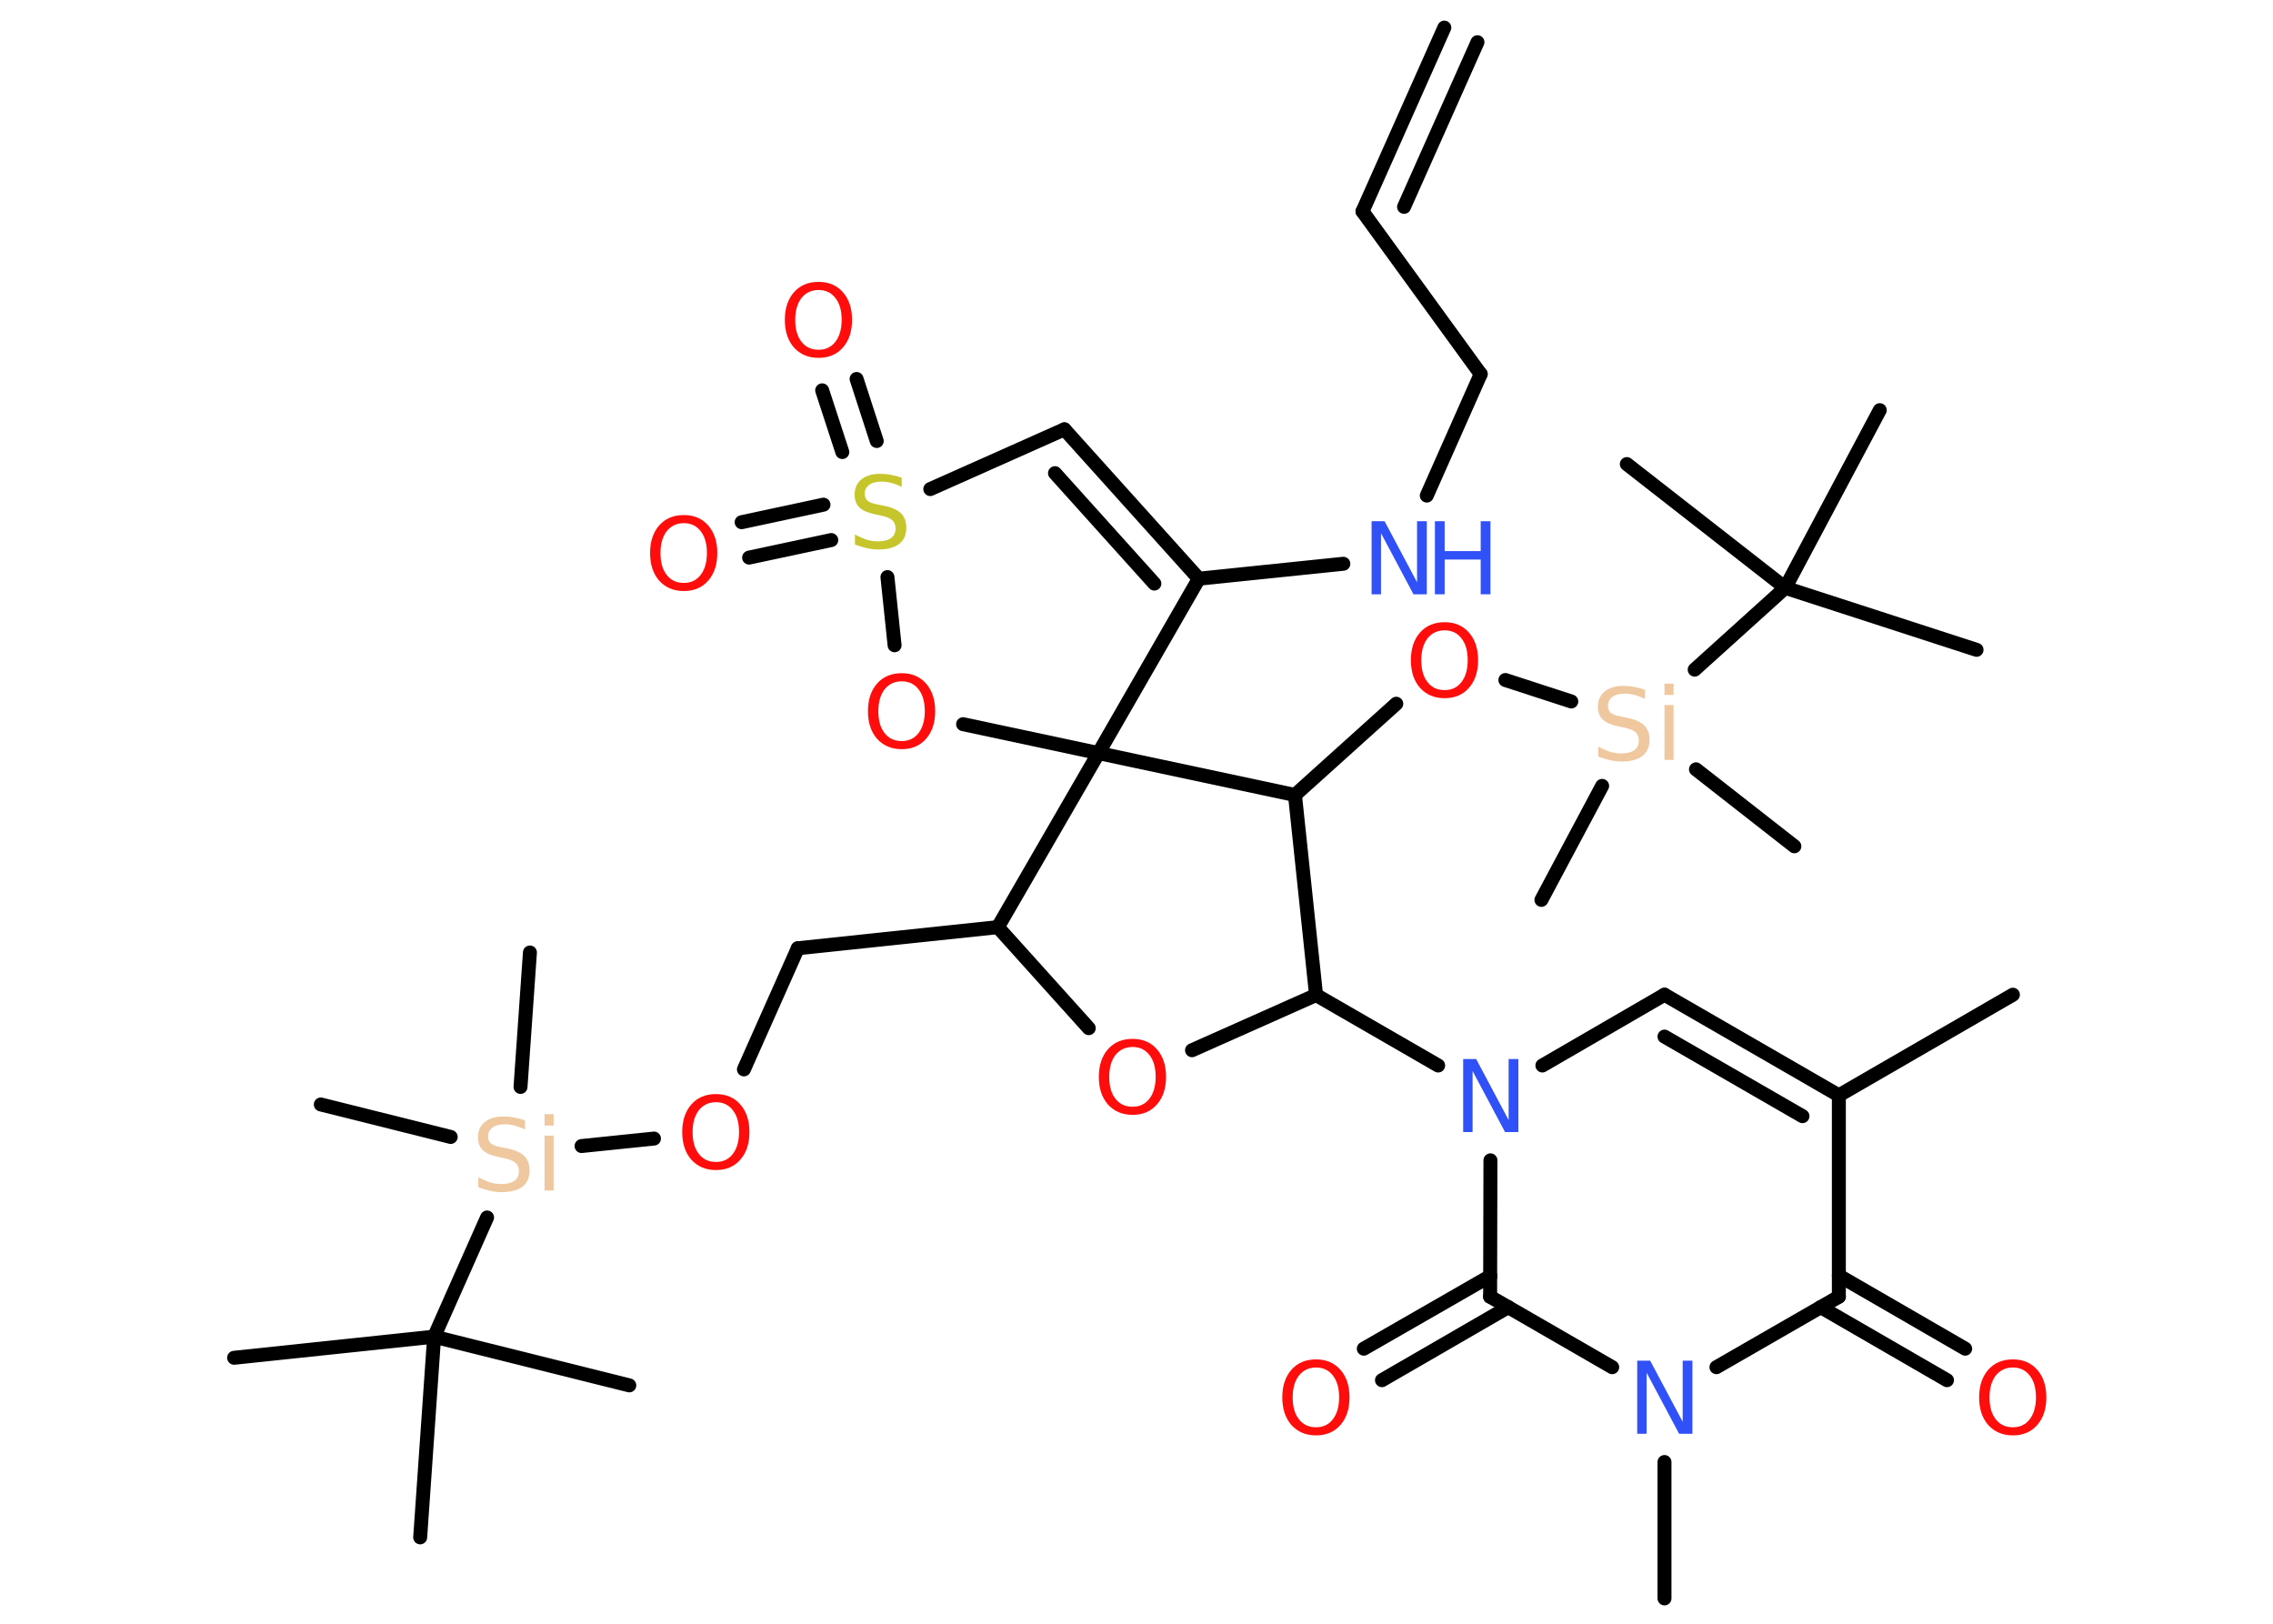 <?xml version='1.0' encoding='UTF-8'?>
<!DOCTYPE svg PUBLIC "-//W3C//DTD SVG 1.1//EN" "http://www.w3.org/Graphics/SVG/1.1/DTD/svg11.dtd">
<svg version='1.2' xmlns='http://www.w3.org/2000/svg' xmlns:xlink='http://www.w3.org/1999/xlink' width='70.0mm' height='50.0mm' viewBox='0 0 70.0 50.0'>
  <desc>Generated by the Chemistry Development Kit (http://github.com/cdk)</desc>
  <g stroke-linecap='round' stroke-linejoin='round' stroke='#000000' stroke-width='.43' fill='#FF0D0D'>
    <rect x='.0' y='.0' width='70.0' height='50.0' fill='#FFFFFF' stroke='none'/>
    <g id='mol1' class='mol'>
      <g id='mol1bnd1' class='bond'>
        <line x1='41.96' y1='6.51' x2='44.48' y2='.85'/>
        <line x1='43.24' y1='6.37' x2='45.5' y2='1.3'/>
      </g>
      <line id='mol1bnd2' class='bond' x1='41.96' y1='6.51' x2='45.6' y2='11.52'/>
      <line id='mol1bnd3' class='bond' x1='45.6' y1='11.52' x2='43.94' y2='15.26'/>
      <line id='mol1bnd4' class='bond' x1='41.37' y1='17.36' x2='36.92' y2='17.82'/>
      <g id='mol1bnd5' class='bond'>
        <line x1='36.92' y1='17.82' x2='32.78' y2='13.22'/>
        <line x1='35.55' y1='17.97' x2='32.49' y2='14.57'/>
      </g>
      <line id='mol1bnd6' class='bond' x1='32.78' y1='13.22' x2='28.65' y2='15.06'/>
      <g id='mol1bnd7' class='bond'>
        <line x1='25.94' y1='13.92' x2='25.32' y2='12.02'/>
        <line x1='27.0' y1='13.58' x2='26.38' y2='11.67'/>
      </g>
      <g id='mol1bnd8' class='bond'>
        <line x1='25.6' y1='16.63' x2='23.07' y2='17.17'/>
        <line x1='25.36' y1='15.54' x2='22.84' y2='16.08'/>
      </g>
      <line id='mol1bnd9' class='bond' x1='27.33' y1='17.77' x2='27.55' y2='19.87'/>
      <line id='mol1bnd10' class='bond' x1='29.66' y1='22.3' x2='33.83' y2='23.19'/>
      <line id='mol1bnd11' class='bond' x1='36.92' y1='17.82' x2='33.83' y2='23.19'/>
      <line id='mol1bnd12' class='bond' x1='33.83' y1='23.19' x2='30.73' y2='28.55'/>
      <line id='mol1bnd13' class='bond' x1='30.73' y1='28.55' x2='24.57' y2='29.2'/>
      <line id='mol1bnd14' class='bond' x1='24.57' y1='29.2' x2='22.91' y2='32.93'/>
      <line id='mol1bnd15' class='bond' x1='20.14' y1='35.06' x2='17.91' y2='35.29'/>
      <line id='mol1bnd16' class='bond' x1='16.03' y1='33.47' x2='16.32' y2='29.33'/>
      <line id='mol1bnd17' class='bond' x1='13.88' y1='35.01' x2='9.88' y2='34.01'/>
      <line id='mol1bnd18' class='bond' x1='15.0' y1='37.49' x2='13.37' y2='41.16'/>
      <line id='mol1bnd19' class='bond' x1='13.37' y1='41.16' x2='7.21' y2='41.81'/>
      <line id='mol1bnd20' class='bond' x1='13.37' y1='41.16' x2='12.94' y2='47.34'/>
      <line id='mol1bnd21' class='bond' x1='13.37' y1='41.16' x2='19.38' y2='42.66'/>
      <line id='mol1bnd22' class='bond' x1='30.73' y1='28.55' x2='33.53' y2='31.66'/>
      <line id='mol1bnd23' class='bond' x1='36.71' y1='32.34' x2='40.53' y2='30.64'/>
      <line id='mol1bnd24' class='bond' x1='40.53' y1='30.64' x2='44.29' y2='32.81'/>
      <line id='mol1bnd25' class='bond' x1='47.5' y1='32.81' x2='51.26' y2='30.63'/>
      <g id='mol1bnd26' class='bond'>
        <line x1='56.63' y1='33.73' x2='51.26' y2='30.63'/>
        <line x1='55.51' y1='34.37' x2='51.26' y2='31.92'/>
      </g>
      <line id='mol1bnd27' class='bond' x1='56.63' y1='33.73' x2='61.99' y2='30.63'/>
      <line id='mol1bnd28' class='bond' x1='56.63' y1='33.73' x2='56.63' y2='39.93'/>
      <g id='mol1bnd29' class='bond'>
        <line x1='56.63' y1='39.28' x2='60.52' y2='41.53'/>
        <line x1='56.07' y1='40.25' x2='59.96' y2='42.5'/>
      </g>
      <line id='mol1bnd30' class='bond' x1='56.63' y1='39.93' x2='52.86' y2='42.1'/>
      <line id='mol1bnd31' class='bond' x1='51.26' y1='45.02' x2='51.26' y2='49.22'/>
      <line id='mol1bnd32' class='bond' x1='49.65' y1='42.1' x2='45.89' y2='39.93'/>
      <line id='mol1bnd33' class='bond' x1='45.9' y1='35.73' x2='45.89' y2='39.93'/>
      <g id='mol1bnd34' class='bond'>
        <line x1='46.45' y1='40.25' x2='42.56' y2='42.5'/>
        <line x1='45.9' y1='39.29' x2='42.0' y2='41.53'/>
      </g>
      <line id='mol1bnd35' class='bond' x1='40.53' y1='30.64' x2='39.88' y2='24.48'/>
      <line id='mol1bnd36' class='bond' x1='33.83' y1='23.19' x2='39.88' y2='24.48'/>
      <line id='mol1bnd37' class='bond' x1='39.88' y1='24.48' x2='43.0' y2='21.67'/>
      <line id='mol1bnd38' class='bond' x1='46.36' y1='20.94' x2='48.39' y2='21.6'/>
      <line id='mol1bnd39' class='bond' x1='52.23' y1='23.69' x2='55.26' y2='26.06'/>
      <line id='mol1bnd40' class='bond' x1='49.34' y1='24.2' x2='47.47' y2='27.71'/>
      <line id='mol1bnd41' class='bond' x1='52.19' y1='20.62' x2='54.98' y2='18.1'/>
      <line id='mol1bnd42' class='bond' x1='54.98' y1='18.1' x2='60.87' y2='20.01'/>
      <line id='mol1bnd43' class='bond' x1='54.98' y1='18.1' x2='50.1' y2='14.29'/>
      <line id='mol1bnd44' class='bond' x1='54.98' y1='18.1' x2='57.89' y2='12.63'/>
      <g id='mol1atm4' class='atom'>
        <path d='M42.23 16.05h.41l1.0 1.88v-1.88h.3v2.25h-.41l-1.0 -1.88v1.88h-.29v-2.25z' stroke='none' fill='#3050F8'/>
        <path d='M44.19 16.05h.3v.92h1.11v-.92h.3v2.25h-.3v-1.07h-1.11v1.07h-.3v-2.25z' stroke='none' fill='#3050F8'/>
      </g>
      <path id='mol1atm7' class='atom' d='M27.77 14.69v.3q-.17 -.08 -.32 -.12q-.15 -.04 -.3 -.04q-.25 .0 -.38 .1q-.14 .1 -.14 .27q.0 .15 .09 .22q.09 .08 .34 .12l.19 .04q.34 .07 .5 .23q.16 .16 .16 .44q.0 .33 -.22 .5q-.22 .17 -.65 .17q-.16 .0 -.34 -.04q-.18 -.04 -.37 -.11v-.31q.19 .1 .36 .16q.18 .05 .35 .05q.26 .0 .4 -.1q.14 -.1 .14 -.29q.0 -.17 -.1 -.26q-.1 -.09 -.33 -.14l-.19 -.04q-.34 -.07 -.49 -.21q-.15 -.14 -.15 -.4q.0 -.3 .21 -.47q.21 -.17 .58 -.17q.16 .0 .32 .03q.17 .03 .34 .09z' stroke='none' fill='#C6C62C'/>
      <path id='mol1atm8' class='atom' d='M25.21 8.93q-.33 .0 -.53 .25q-.19 .25 -.19 .67q.0 .43 .19 .67q.19 .25 .53 .25q.33 .0 .52 -.25q.19 -.25 .19 -.67q.0 -.43 -.19 -.67q-.19 -.25 -.52 -.25zM25.21 8.68q.47 .0 .75 .32q.28 .32 .28 .85q.0 .53 -.28 .85q-.28 .32 -.75 .32q-.47 .0 -.76 -.32q-.28 -.32 -.28 -.85q.0 -.53 .28 -.85q.28 -.32 .76 -.32z' stroke='none'/>
      <path id='mol1atm9' class='atom' d='M21.06 16.11q-.33 .0 -.53 .25q-.19 .25 -.19 .67q.0 .43 .19 .67q.19 .25 .53 .25q.33 .0 .52 -.25q.19 -.25 .19 -.67q.0 -.43 -.19 -.67q-.19 -.25 -.52 -.25zM21.06 15.86q.47 .0 .75 .32q.28 .32 .28 .85q.0 .53 -.28 .85q-.28 .32 -.75 .32q-.47 .0 -.76 -.32q-.28 -.32 -.28 -.85q.0 -.53 .28 -.85q.28 -.32 .76 -.32z' stroke='none'/>
      <path id='mol1atm10' class='atom' d='M27.77 20.98q-.33 .0 -.53 .25q-.19 .25 -.19 .67q.0 .43 .19 .67q.19 .25 .53 .25q.33 .0 .52 -.25q.19 -.25 .19 -.67q.0 -.43 -.19 -.67q-.19 -.25 -.52 -.25zM27.77 20.73q.47 .0 .75 .32q.28 .32 .28 .85q.0 .53 -.28 .85q-.28 .32 -.75 .32q-.47 .0 -.76 -.32q-.28 -.32 -.28 -.85q.0 -.53 .28 -.85q.28 -.32 .76 -.32z' stroke='none'/>
      <path id='mol1atm14' class='atom' d='M22.05 33.94q-.33 .0 -.53 .25q-.19 .25 -.19 .67q.0 .43 .19 .67q.19 .25 .53 .25q.33 .0 .52 -.25q.19 -.25 .19 -.67q.0 -.43 -.19 -.67q-.19 -.25 -.52 -.25zM22.05 33.69q.47 .0 .75 .32q.28 .32 .28 .85q.0 .53 -.28 .85q-.28 .32 -.75 .32q-.47 .0 -.76 -.32q-.28 -.32 -.28 -.85q.0 -.53 .28 -.85q.28 -.32 .76 -.32z' stroke='none'/>
      <path id='mol1atm15' class='atom' d='M16.17 34.48v.3q-.17 -.08 -.32 -.12q-.15 -.04 -.3 -.04q-.25 .0 -.38 .1q-.14 .1 -.14 .27q.0 .15 .09 .22q.09 .08 .34 .12l.19 .04q.34 .07 .5 .23q.16 .16 .16 .44q.0 .33 -.22 .5q-.22 .17 -.65 .17q-.16 .0 -.34 -.04q-.18 -.04 -.37 -.11v-.31q.19 .1 .36 .16q.18 .05 .35 .05q.26 .0 .4 -.1q.14 -.1 .14 -.29q.0 -.17 -.1 -.26q-.1 -.09 -.33 -.14l-.19 -.04q-.34 -.07 -.49 -.21q-.15 -.14 -.15 -.4q.0 -.3 .21 -.47q.21 -.17 .58 -.17q.16 .0 .32 .03q.17 .03 .34 .09zM16.77 34.97h.28v1.69h-.28v-1.69zM16.77 34.31h.28v.35h-.28v-.35z' stroke='none' fill='#F0C8A0'/>
      <path id='mol1atm22' class='atom' d='M34.88 32.24q-.33 .0 -.53 .25q-.19 .25 -.19 .67q.0 .43 .19 .67q.19 .25 .53 .25q.33 .0 .52 -.25q.19 -.25 .19 -.67q.0 -.43 -.19 -.67q-.19 -.25 -.52 -.25zM34.88 31.99q.47 .0 .75 .32q.28 .32 .28 .85q.0 .53 -.28 .85q-.28 .32 -.75 .32q-.47 .0 -.76 -.32q-.28 -.32 -.28 -.85q.0 -.53 .28 -.85q.28 -.32 .76 -.32z' stroke='none'/>
      <path id='mol1atm24' class='atom' d='M45.05 32.61h.41l1.0 1.88v-1.88h.3v2.25h-.41l-1.0 -1.88v1.88h-.29v-2.25z' stroke='none' fill='#3050F8'/>
      <path id='mol1atm29' class='atom' d='M61.99 42.11q-.33 .0 -.53 .25q-.19 .25 -.19 .67q.0 .43 .19 .67q.19 .25 .53 .25q.33 .0 .52 -.25q.19 -.25 .19 -.67q.0 -.43 -.19 -.67q-.19 -.25 -.52 -.25zM61.99 41.86q.47 .0 .75 .32q.28 .32 .28 .85q.0 .53 -.28 .85q-.28 .32 -.75 .32q-.47 .0 -.76 -.32q-.28 -.32 -.28 -.85q.0 -.53 .28 -.85q.28 -.32 .76 -.32z' stroke='none'/>
      <path id='mol1atm30' class='atom' d='M50.41 41.9h.41l1.0 1.88v-1.88h.3v2.25h-.41l-1.0 -1.88v1.88h-.29v-2.25z' stroke='none' fill='#3050F8'/>
      <path id='mol1atm33' class='atom' d='M40.53 42.11q-.33 .0 -.53 .25q-.19 .25 -.19 .67q.0 .43 .19 .67q.19 .25 .53 .25q.33 .0 .52 -.25q.19 -.25 .19 -.67q.0 -.43 -.19 -.67q-.19 -.25 -.52 -.25zM40.53 41.86q.47 .0 .75 .32q.28 .32 .28 .85q.0 .53 -.28 .85q-.28 .32 -.75 .32q-.47 .0 -.76 -.32q-.28 -.32 -.28 -.85q.0 -.53 .28 -.85q.28 -.32 .76 -.32z' stroke='none'/>
      <path id='mol1atm35' class='atom' d='M44.49 19.41q-.33 .0 -.53 .25q-.19 .25 -.19 .67q.0 .43 .19 .67q.19 .25 .53 .25q.33 .0 .52 -.25q.19 -.25 .19 -.67q.0 -.43 -.19 -.67q-.19 -.25 -.52 -.25zM44.49 19.16q.47 .0 .75 .32q.28 .32 .28 .85q.0 .53 -.28 .85q-.28 .32 -.75 .32q-.47 .0 -.76 -.32q-.28 -.32 -.28 -.85q.0 -.53 .28 -.85q.28 -.32 .76 -.32z' stroke='none'/>
      <path id='mol1atm36' class='atom' d='M50.66 21.22v.3q-.17 -.08 -.32 -.12q-.15 -.04 -.3 -.04q-.25 .0 -.38 .1q-.14 .1 -.14 .27q.0 .15 .09 .22q.09 .08 .34 .12l.19 .04q.34 .07 .5 .23q.16 .16 .16 .44q.0 .33 -.22 .5q-.22 .17 -.65 .17q-.16 .0 -.34 -.04q-.18 -.04 -.37 -.11v-.31q.19 .1 .36 .16q.18 .05 .35 .05q.26 .0 .4 -.1q.14 -.1 .14 -.29q.0 -.17 -.1 -.26q-.1 -.09 -.33 -.14l-.19 -.04q-.34 -.07 -.49 -.21q-.15 -.14 -.15 -.4q.0 -.3 .21 -.47q.21 -.17 .58 -.17q.16 .0 .32 .03q.17 .03 .34 .09zM51.26 21.71h.28v1.69h-.28v-1.69zM51.26 21.05h.28v.35h-.28v-.35z' stroke='none' fill='#F0C8A0'/>
    </g>
  </g>
</svg>
